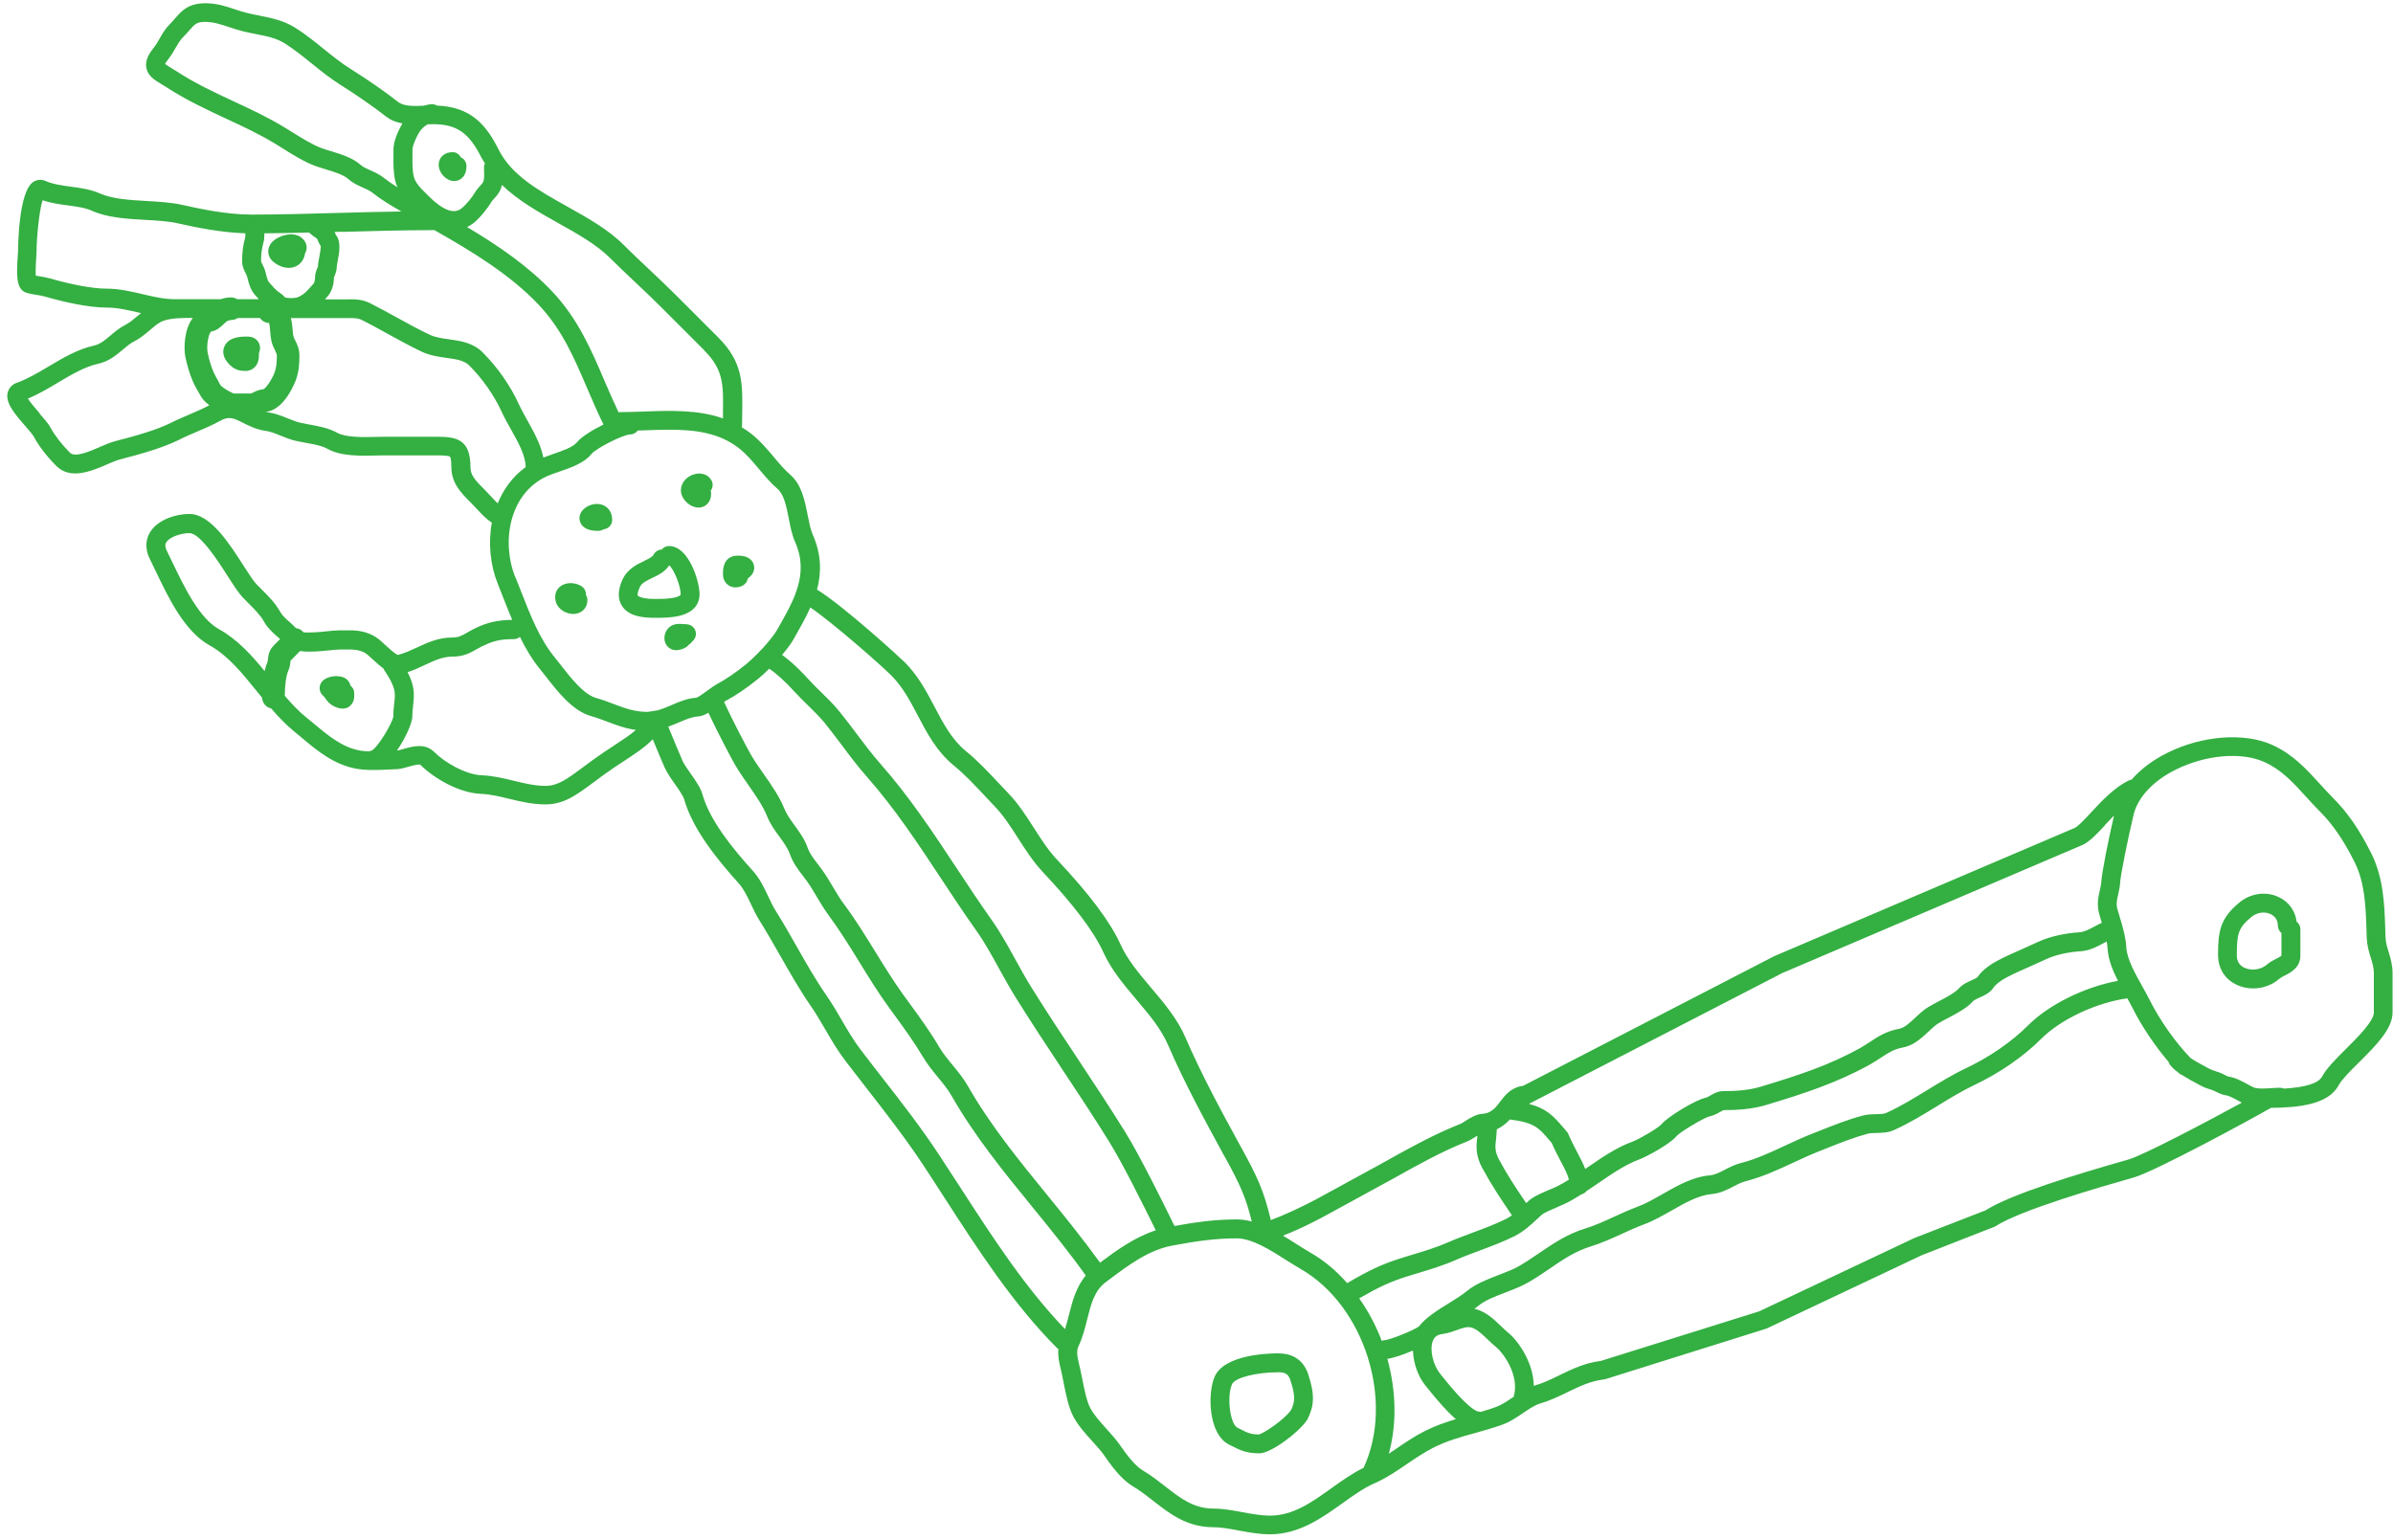 <?xml version="1.0" encoding="UTF-8" standalone="no"?>
<svg
   width="317"
   height="204"
   viewBox="0 0 317 204"
   fill="none"
   version="1.1"
   id="svg13"
   sodipodi:docname="5.svg"
   inkscape:version="1.4 (e7c3feb100, 2024-10-09)"
   xmlns:inkscape="http://www.inkscape.org/namespaces/inkscape"
   xmlns:sodipodi="http://sodipodi.sourceforge.net/DTD/sodipodi-0.dtd"
   xmlns="http://www.w3.org/2000/svg"
   xmlns:svg="http://www.w3.org/2000/svg">
  <sodipodi:namedview
     id="namedview13"
     pagecolor="#ffffff"
     bordercolor="#000000"
     borderopacity="0.25"
     inkscape:showpageshadow="2"
     inkscape:pageopacity="0.0"
     inkscape:pagecheckerboard="0"
     inkscape:deskcolor="#d1d1d1"
     inkscape:zoom="3.8422713"
     inkscape:cx="158.5"
     inkscape:cy="102.02299"
     inkscape:window-width="1920"
     inkscape:window-height="1011"
     inkscape:window-x="0"
     inkscape:window-y="0"
     inkscape:window-maximized="1"
     inkscape:current-layer="svg13" />
  <g
     clip-path="url(#clip0_472_2729)"
     id="g13"
     transform="matrix(-1,0,0,1,317.916,0)">
    <path
       d="m 278.803,35.319 c 0.28,0.12 0.57,0.17 0.86,0.17 0.85,0 1.68,-0.44 2.21,-0.96 0.49,-0.49 0.64,-1.2 0.39,-1.84 -0.43,-1.12 -1.92,-1.6 -2.76,-1.64 -0.92,-0.06 -1.69,0.36 -2.05,1.08 -0.24,0.48 -0.2,1.03 0.06,1.45 0.11,0.81 0.58,1.44 1.29,1.74 z"
       fill="#34af42"
       id="path1" />
    <path
       d="m 284.963,44.609 c -0.83,0 -1.5,0.67 -1.5,1.5 0,0.24 0.06,0.46 0.15,0.66 -0.02,0.7 0.06,1.32 0.5,1.81 0.3,0.34 0.71,0.54 1.15,0.56 0.08,0 0.16,0 0.24,0 1.13,0 1.75,-0.48 2.32,-1.19 0.77,-0.96 0.49,-1.81 0.33,-2.13 -0.62,-1.26 -2.31,-1.24 -3.2,-1.23 z"
       fill="#34af42"
       id="path2" />
    <path
       d="m 24.093,126.608 c 0,-3.26 -0.27,-4.91 -2.81,-7.03 -1.49,-1.24 -3.53,-1.53 -5.21,-0.74 -1.35,0.63 -2.22,1.83 -2.39,3.27 -0.3,0.23 -0.5,0.59 -0.5,1 v 3.5 c 0,1.58 1.31,2.25 2.1,2.65 0.26,0.13 0.53,0.27 0.65,0.38 0.97,0.86 2.24,1.31 3.51,1.31 0.72,0 1.45,-0.15 2.12,-0.45 1.58,-0.71 2.52,-2.17 2.52,-3.9 z m -3.54,1.62 c -0.94,0.42 -2.18,0.23 -2.95,-0.45 -0.37,-0.33 -0.8,-0.55 -1.18,-0.74 -0.25,-0.13 -0.67,-0.34 -0.73,-0.43 v -3 c 0.28,-0.23 0.47,-0.58 0.47,-0.97 0,-0.94 0.61,-1.37 0.98,-1.54 0.8,-0.38 1.81,-0.22 2.55,0.4 1.75,1.46 1.91,2.22 1.91,5.11 0,0.95 -0.57,1.41 -1.04,1.62 z"
       fill="#34af42"
       id="path3" />
    <path
       d="m 148.493,179.299 c -1.1,0 -3.08,0.36 -3.87,2.75 -0.97,2.88 -0.72,4.3 0.06,5.92 l 0.08,0.14 c 1.11,1.68 4.81,4.43 6.3,4.43 1.75,0 2.53,-0.4 3.73,-1 l 0.33,-0.17 c 2.73,-1.37 2.86,-6.8 1.88,-9 -1.27,-2.86 -6.84,-3.08 -8.51,-3.08 z m 5.51,9.84 -0.34,0.17 c -1.06,0.54 -1.43,0.72 -2.53,0.73 -0.7,-0.2 -3.33,-1.93 -4.25,-3.25 -0.45,-0.94 -0.65,-1.72 0.1,-3.95 0.21,-0.64 0.54,-1.04 1.5,-1.04 3.04,0 5.84,0.71 6.23,1.59 0.71,1.61 0.26,5.26 -0.71,5.74 z"
       fill="#34af42"
       id="path4" />
    <path
       d="m 316.883,51.979 c -0.16,-0.6 -0.59,-1.06 -1.23,-1.28 -1.39,-0.5 -2.74,-1.3 -4.16,-2.14 -1.89,-1.12 -3.84,-2.29 -6.04,-2.78 -0.82,-0.18 -1.45,-0.72 -2.18,-1.34 -0.6,-0.5 -1.21,-1.02 -2,-1.42 -0.52,-0.26 -1.03,-0.69 -1.56,-1.14 -0.16,-0.13 -0.32,-0.26 -0.49,-0.4 0.11,-0.03 0.22,-0.05 0.33,-0.07 1.46,-0.34 2.83,-0.66 4.22,-0.66 2.56,0 5.9,-0.8 8.26,-1.48 0.27,-0.08 0.61,-0.13 0.97,-0.19 0.44,-0.07 0.9,-0.14 1.36,-0.28 1.41,-0.4 1.39,-2.18 1.19,-5.07 -0.01,-0.2 -0.02,-0.34 -0.03,-0.41 0,-0.32 -0.02,-7.92 -2.02,-9.22 -0.49,-0.32 -1.07,-0.36 -1.61,-0.13 -0.99,0.44 -2.13,0.59 -3.34,0.76 -1.29,0.17 -2.63,0.35 -3.87,0.9 -1.67,0.74 -3.96,0.87 -6.17,1 -1.63,0.09 -3.31,0.19 -4.81,0.53 -2.38,0.54 -5.9,1.27 -9.06,1.27 -3.99,0 -8.04,-0.12 -11.95,-0.23 -2.6,-0.08 -5.27,-0.14 -7.95,-0.18 1.4,-0.8 2.78,-1.64 3.84,-2.49 0.33,-0.26 0.77,-0.46 1.24,-0.67 0.63,-0.28 1.34,-0.59 1.95,-1.14 0.64,-0.58 1.93,-0.96 3.06,-1.31 0.47,-0.14 0.92,-0.28 1.31,-0.42 1.45,-0.53 3.07,-1.54 4.5,-2.44 l 0.76,-0.47 c 2.05,-1.26 4.24,-2.28 6.56,-3.36 2.61,-1.22 5.32,-2.48 7.85,-4.13 0.26,-0.17 0.5,-0.31 0.73,-0.45 0.88,-0.53 1.8,-1.08 1.99,-2.16 0.19,-1.04 -0.45,-2 -1.03,-2.72 -0.27,-0.34 -0.5,-0.74 -0.74,-1.16 -0.36,-0.63 -0.74,-1.29 -1.32,-1.87 -0.28,-0.28 -0.51,-0.55 -0.72,-0.79 -0.86,-0.99 -1.74,-2.01 -4.03,-2.01 -1.49,0 -2.72,0.41 -3.91,0.81 -0.59,0.2 -1.16,0.38 -1.75,0.52 -0.45,0.11 -0.92,0.2 -1.38,0.29 -1.64,0.32 -3.33,0.66 -4.87,1.64 -1.36,0.86 -2.58,1.85 -3.77,2.81 -1.19,0.96 -2.32,1.87 -3.54,2.63 -2.29,1.44 -4.47,2.95 -6.3,4.38 -0.77,0.6 -2.1,0.55 -3.41,0.5 -0.38,-0.13 -0.76,-0.2 -1.13,-0.2 -0.23,0 -0.43,0.08 -0.61,0.18 -4.41,0.17 -6.47,2.45 -8.15,5.81 -1.72,3.44 -5.33,5.46 -9.15,7.59 -2.64,1.48 -5.37,3 -7.43,5.06 -1.06,1.06 -2.19,2.13 -3.29,3.16 -1.12,1.06 -2.29,2.16 -3.46,3.32 l -5.77,5.77 c -3.28,3.28 -3.24,6.08 -3.18,9.96 0,0.53 0.02,1.08 0.02,1.67 0,0.1 0.03,0.18 0.05,0.27 -0.41,0.25 -0.81,0.51 -1.21,0.82 -1.21,0.94 -2.14,2.06 -3.05,3.13 -0.72,0.86 -1.4,1.67 -2.16,2.33 -1.53,1.31 -1.95,3.47 -2.32,5.37 -0.19,0.96 -0.37,1.87 -0.65,2.52 -1.19,2.69 -1.19,5.1 -0.59,7.34 -3.59,2.22 -11.13,9.13 -11.63,9.64 -1.76,1.76 -2.88,3.87 -3.95,5.91 -1.17,2.22 -2.28,4.32 -4.13,5.84 -1.61,1.31 -2.99,2.79 -4.32,4.21 -0.43,0.45 -0.85,0.91 -1.29,1.36 -1.37,1.42 -2.42,3.07 -3.44,4.66 -0.96,1.5 -1.87,2.92 -3,4.12 -4.31,4.58 -7.07,8.25 -8.43,11.24 -0.94,2.08 -2.47,3.88 -4.08,5.79 -1.71,2.01 -3.47,4.1 -4.54,6.58 -2.14,4.95 -4.65,9.56 -7.32,14.45 l -0.13,0.23 c -2.06,3.77 -2.91,5.54 -3.86,9.5 -1.47,-0.53 -4.36,-1.85 -6.16,-2.84 l -8.09,-4.42 -0.88,-0.49 c -3.2,-1.78 -6.51,-3.63 -9.9,-4.96 -0.22,-0.08 -0.49,-0.26 -0.78,-0.45 -0.62,-0.39 -1.38,-0.88 -2.3,-0.93 -0.55,-0.03 -1.05,-0.27 -1.54,-0.73 -0.24,-0.23 -0.47,-0.53 -0.7,-0.84 -0.62,-0.82 -1.45,-1.93 -3.07,-2.13 l -33.25,-17.17 -39.85,-17.01 c -0.48,-0.25 -1.32,-1.16 -2.14,-2.04 -1.39,-1.5 -3.12,-3.36 -5.05,-4.26 -0.1,-0.05 -0.21,-0.06 -0.31,-0.08 -1.21,-1.39 -2.82,-2.61 -4.81,-3.59 -4.61,-2.27 -10.17,-2.67 -13.83,-1.01 -2.73,1.24 -4.53,3.22 -6.27,5.13 -0.58,0.64 -1.17,1.28 -1.8,1.92 -1.91,1.91 -3.46,4.17 -5.04,7.31 -1.63,3.27 -1.75,6.78 -1.86,10.18 l -0.03,0.97 c -0.02,0.63 -0.21,1.26 -0.41,1.92 -0.25,0.81 -0.52,1.74 -0.52,2.79 v 5.24 c 0,2.18 2.27,4.44 4.47,6.62 1.12,1.11 2.27,2.26 2.66,2.99 1.36,2.57 5.26,2.98 8.98,3.01 2.82,1.63 15.37,8.42 18.13,9.21 l 0.2,0.06 c 4.06,1.16 14.84,4.24 18.23,6.46 l 9.68,3.79 20.57,9.72 21.31,6.69 0.24,0.05 c 1.75,0.2 3.24,0.92 4.81,1.68 1.13,0.55 2.31,1.12 3.6,1.5 0.74,0.21 1.5,0.73 2.3,1.27 0.84,0.57 1.7,1.16 2.71,1.53 1.28,0.46 2.52,0.81 3.72,1.14 1.91,0.53 3.71,1.03 5.53,1.96 1.17,0.6 2.25,1.33 3.4,2.11 1.24,0.85 2.52,1.72 3.93,2.39 l 0.42,0.19 c 1.42,0.63 2.79,1.61 4.24,2.65 2.69,1.92 5.73,4.1 9.58,4.1 1.43,0 2.82,-0.26 4.16,-0.51 1.18,-0.22 2.3,-0.43 3.31,-0.43 3.52,0 5.77,-1.76 7.95,-3.46 0.87,-0.68 1.76,-1.38 2.74,-1.96 1.15,-0.69 2.35,-1.97 3.66,-3.9 0.48,-0.71 1.1,-1.39 1.75,-2.11 0.9,-0.99 1.83,-2.02 2.47,-3.22 0.65,-1.21 1,-2.99 1.31,-4.57 0.08,-0.41 0.16,-0.8 0.23,-1.15 0.04,-0.18 0.09,-0.37 0.13,-0.55 0.2,-0.83 0.41,-1.73 0.32,-2.7 0.06,-0.04 0.12,-0.06 0.17,-0.11 5.79,-5.79 10.47,-13.03 14.99,-20.03 0.91,-1.41 1.81,-2.81 2.71,-4.17 2.3,-3.49 4.89,-6.83 7.4,-10.05 1,-1.28 2,-2.57 2.99,-3.87 1.01,-1.33 1.83,-2.74 2.62,-4.1 0.63,-1.08 1.22,-2.1 1.9,-3.08 1.49,-2.15 2.8,-4.46 4.07,-6.69 0.88,-1.54 1.79,-3.14 2.73,-4.64 0.45,-0.72 0.81,-1.47 1.15,-2.2 0.49,-1.03 0.95,-2.01 1.63,-2.76 2.75,-3.06 6.06,-7.08 7.2,-11.08 0.14,-0.49 0.7,-1.29 1.2,-2 0.53,-0.75 1.07,-1.53 1.42,-2.3 0.3,-0.67 0.91,-2.13 1.55,-3.69 0.99,1.03 2.31,1.9 3.76,2.85 0.43,0.28 0.88,0.58 1.35,0.89 1.02,0.69 1.9,1.34 2.67,1.92 2.31,1.72 3.98,2.97 6.44,2.97 1.73,0 3.28,-0.38 4.79,-0.74 1.29,-0.31 2.51,-0.61 3.77,-0.66 2.84,-0.11 6.17,-2.02 8,-3.84 0.11,-0.11 0.65,-0.02 1.62,0.26 0.52,0.15 1.02,0.29 1.49,0.31 0.29,0.01 0.6,0.03 0.91,0.04 1.38,0.07 2.96,0.15 4.35,-0.08 3.02,-0.5 5.3,-2.4 7.3,-4.08 0.34,-0.29 0.68,-0.56 1,-0.83 1.13,-0.91 2.14,-1.98 3.1,-3.09 0.67,-0.14 1.17,-0.72 1.2,-1.42 0.22,-0.27 0.43,-0.53 0.65,-0.8 1.98,-2.45 3.84,-4.77 6.32,-6.15 3.3,-1.83 5.42,-6.26 7.12,-9.81 0.27,-0.56 0.52,-1.08 0.76,-1.57 0.82,-1.63 0.44,-2.87 -0.02,-3.62 -1.02,-1.65 -3.41,-2.4 -5.19,-2.4 -2.78,0 -5.23,3.81 -7.19,6.87 -0.66,1.02 -1.28,1.99 -1.66,2.39 -0.24,0.26 -0.5,0.51 -0.75,0.76 -0.9,0.9 -1.82,1.82 -2.47,3 -0.26,0.46 -0.73,0.88 -1.23,1.32 -0.28,0.25 -0.56,0.51 -0.83,0.79 -0.17,0.02 -0.34,0.06 -0.5,0.15 -0.2,0.1 -0.36,0.24 -0.49,0.4 -0.92,0.09 -2.46,-0.06 -3.15,-0.14 -0.63,-0.06 -1.18,-0.12 -1.61,-0.12 h -0.57 c -1.32,-0.02 -2.56,-0.03 -3.96,0.72 -0.52,0.27 -1.05,0.76 -1.61,1.28 -0.44,0.4 -1.23,1.13 -1.6,1.26 -0.84,-0.2 -1.64,-0.58 -2.5,-0.97 -1.41,-0.66 -2.87,-1.34 -4.69,-1.34 -0.86,0 -1.24,-0.22 -1.99,-0.65 -0.29,-0.16 -0.59,-0.34 -0.95,-0.52 -1.65,-0.82 -3.03,-1.14 -5.02,-1.17 0.4,-0.95 0.78,-1.9 1.15,-2.85 0.25,-0.63 0.49,-1.25 0.74,-1.87 1.01,-2.5 1.31,-5.42 0.81,-8.15 0.75,-0.5 1.4,-1.19 2.03,-1.87 0.24,-0.27 0.49,-0.53 0.73,-0.77 l 0.12,-0.12 c 1.16,-1.16 2.48,-2.48 2.48,-4.61 0,-1.17 0.17,-1.38 0.18,-1.38 0.2,-0.17 1.44,-0.17 1.84,-0.17 h 6.77 c 0.35,0 0.73,0 1.14,0.02 2.09,0.05 4.7,0.11 6.47,-0.88 0.77,-0.43 1.84,-0.62 2.87,-0.8 0.42,-0.08 0.83,-0.15 1.23,-0.24 0.74,-0.16 1.44,-0.44 2.11,-0.71 0.71,-0.29 1.38,-0.56 2,-0.64 1.21,-0.17 2.14,-0.64 2.96,-1.05 1.33,-0.67 1.91,-0.91 3.03,-0.29 0.98,0.55 2.07,1.01 3.12,1.46 0.78,0.33 1.58,0.67 2.3,1.04 2.16,1.08 5.09,1.91 7.93,2.64 0.42,0.11 1.01,0.36 1.63,0.63 2.05,0.89 4.87,2.09 6.73,0.24 0.75,-0.75 2.13,-2.25 3.02,-3.93 0.14,-0.26 0.68,-0.88 1.11,-1.38 1.39,-1.59 2.69,-3.09 2.33,-4.47 z m -35.71,32.37 c 0.61,-0.54 1.29,-1.14 1.76,-1.98 0.48,-0.87 1.25,-1.63 2.06,-2.44 0.27,-0.27 0.53,-0.53 0.79,-0.81 0.55,-0.58 1.17,-1.54 1.95,-2.77 1.28,-2 3.67,-5.72 5.08,-5.72 1.12,0 2.62,0.49 3.07,1.21 0.08,0.12 0.28,0.45 -0.09,1.18 -0.25,0.5 -0.51,1.04 -0.78,1.61 -1.47,3.06 -3.48,7.26 -6.08,8.71 -2.45,1.36 -4.32,3.43 -6.07,5.56 -0.11,-0.48 -0.25,-0.91 -0.41,-1.29 -0.02,-0.08 -0.02,-0.16 -0.03,-0.25 -0.04,-0.42 -0.1,-1.04 -0.57,-1.62 -0.1,-0.12 -0.39,-0.43 -0.74,-0.77 -0.08,-0.08 -0.19,-0.19 -0.3,-0.3 0.12,-0.11 0.23,-0.21 0.36,-0.33 z m 2.49,-44.76 c 0.11,-0.13 0.23,-0.26 0.37,-0.4 0.66,-0.66 0.93,-1.62 1.15,-2.55 0.02,-0.1 0.11,-0.28 0.2,-0.45 0.21,-0.41 0.46,-0.92 0.46,-1.57 0,-1.16 -0.12,-2.11 -0.39,-3.09 -0.03,-0.11 -0.04,-0.23 -0.04,-0.41 0,-0.06 0,-0.14 0,-0.21 3.2,-0.1 6.57,-0.78 8.89,-1.31 1.29,-0.3 2.8,-0.38 4.4,-0.47 2.44,-0.14 4.96,-0.28 7.04,-1.21 0.91,-0.41 2.02,-0.55 3.19,-0.71 1.1,-0.15 2.24,-0.3 3.34,-0.68 0.46,1.37 0.8,5.06 0.8,6.79 0,0.09 0.01,0.3 0.03,0.58 0.1,1.43 0.1,2.2 0.07,2.62 -0.17,0.03 -0.34,0.06 -0.52,0.09 -0.42,0.07 -0.85,0.14 -1.26,0.25 -3.11,0.89 -5.8,1.38 -7.57,1.38 -1.68,0 -3.26,0.37 -4.79,0.73 -1.48,0.35 -2.88,0.67 -4.32,0.67 h -6.04 c -0.44,-0.16 -0.91,-0.24 -1.37,-0.24 -0.3,0 -0.58,0.09 -0.81,0.24 h -2.86 c 0,0 0.03,-0.03 0.05,-0.05 z m -8.22,-7.03 c 0.19,-0.26 0.3,-0.52 0.39,-0.74 0.03,-0.07 0.06,-0.15 0.09,-0.21 0.2,-0.12 0.66,-0.43 1.04,-0.8 1.97,0.05 3.94,0.08 5.92,0.1 0,0 0,0.02 0.01,0.02 0,0.04 0,0.15 0.01,0.24 0,0.26 0.01,0.61 0.13,1.03 0.21,0.76 0.3,1.48 0.3,2.41 0,0.08 -0.12,0.31 -0.2,0.46 -0.14,0.28 -0.3,0.6 -0.39,0.99 -0.07,0.31 -0.27,1.14 -0.48,1.36 -0.18,0.18 -0.33,0.35 -0.48,0.52 -0.15,0.17 -0.29,0.34 -0.5,0.52 -0.09,0.09 -0.2,0.16 -0.31,0.24 -0.24,0.17 -0.54,0.38 -0.79,0.68 -0.32,0.16 -1.36,0.16 -1.75,-0.02 -0.77,-0.34 -1.08,-0.69 -1.69,-1.38 l -0.35,-0.39 c -0.09,-0.1 -0.21,-0.43 -0.21,-0.84 0,-0.47 -0.15,-0.86 -0.28,-1.18 -0.04,-0.1 -0.1,-0.25 -0.11,-0.28 0,-0.35 -0.08,-0.75 -0.17,-1.22 -0.08,-0.4 -0.23,-1.21 -0.19,-1.53 z m -2.8,-1.86 c 0.31,0 0.63,0.02 0.95,0.03 -0.02,0.04 -0.04,0.08 -0.05,0.12 -0.04,0.09 -0.07,0.18 -0.11,0.25 -0.73,0.92 -0.47,2.27 -0.25,3.47 0.05,0.27 0.12,0.63 0.12,0.75 0,0.48 0.16,0.9 0.28,1.2 0.04,0.1 0.1,0.24 0.1,0.26 0,0.98 0.32,1.91 0.86,2.51 l 0.33,0.37 h -2.97 c -0.9,-0.02 -1.93,-0.04 -3,0.5 -1.23,0.62 -2.43,1.28 -3.59,1.92 -1.39,0.77 -2.83,1.56 -4.33,2.27 -0.73,0.35 -1.61,0.47 -2.54,0.6 -1.49,0.21 -3.17,0.44 -4.45,1.72 -1.99,1.99 -3.71,4.45 -4.82,6.91 -0.3,0.65 -0.69,1.35 -1.11,2.1 -0.85,1.52 -1.78,3.19 -2.13,4.94 -0.41,-0.16 -0.83,-0.31 -1.28,-0.47 -1.18,-0.4 -2.65,-0.9 -3.17,-1.56 -0.56,-0.7 -2.02,-1.62 -3.51,-2.35 0.79,-1.61 1.49,-3.23 2.16,-4.8 1.71,-4 3.32,-7.78 6.42,-11.06 3.75,-3.98 8.85,-7.09 13.87,-9.92 0.06,0 0.11,0.03 0.16,0.03 4.04,0 8.11,0.12 12.05,0.23 z m -5.91,-15.23 c 1.77,-1.38 3.88,-2.84 6.1,-4.24 1.34,-0.84 2.58,-1.84 3.78,-2.81 1.13,-0.91 2.31,-1.86 3.54,-2.65 1.14,-0.73 2.54,-1 4.02,-1.29 0.49,-0.1 0.98,-0.19 1.46,-0.31 0.71,-0.17 1.35,-0.38 1.97,-0.59 1.09,-0.36 2.04,-0.68 3.12,-0.68 1.14,0 1.39,0.29 2.14,1.15 0.25,0.29 0.52,0.6 0.85,0.92 0.35,0.35 0.62,0.83 0.92,1.34 0.28,0.49 0.57,0.99 0.96,1.49 0.27,0.34 0.4,0.56 0.46,0.68 -0.18,0.14 -0.51,0.34 -0.76,0.49 -0.25,0.15 -0.52,0.31 -0.81,0.5 -2.38,1.56 -5,2.78 -7.53,3.96 -2.28,1.06 -4.64,2.16 -6.81,3.5 l -0.78,0.48 c -1.26,0.79 -2.83,1.77 -4.03,2.21 -0.35,0.13 -0.75,0.25 -1.17,0.38 -1.38,0.42 -2.95,0.89 -4.01,1.84 -0.32,0.29 -0.79,0.49 -1.29,0.72 -0.57,0.25 -1.21,0.54 -1.79,1 -0.52,0.41 -1.14,0.84 -1.81,1.26 0.13,-0.29 0.24,-0.59 0.31,-0.93 0.25,-1.13 0.23,-2.27 0.22,-3.36 0,-0.26 0,-0.51 0,-0.77 0,-1.03 -0.62,-2.45 -1.19,-3.4 0.76,-0.14 1.5,-0.4 2.15,-0.91 z m -12.6,5.43 c 1.66,-3.33 3.29,-4.45 6.46,-4.45 0.21,0 0.43,0.01 0.66,0.02 0.31,0.16 0.64,0.42 0.9,0.74 0.48,0.6 1.12,2.06 1.12,2.55 0,0.27 0,0.54 0,0.8 0.01,1 0.03,1.94 -0.16,2.78 -0.2,0.89 -0.91,1.59 -1.67,2.33 l -0.28,0.28 c -2.87,2.87 -4.02,1.95 -4.46,1.6 -0.48,-0.39 -1.37,-1.45 -1.72,-2.07 -0.2,-0.35 -0.46,-0.63 -0.68,-0.87 -0.16,-0.17 -0.3,-0.33 -0.37,-0.46 -0.18,-0.32 -0.16,-0.9 -0.14,-1.46 0,-0.18 0.01,-0.36 0.01,-0.53 0,-0.19 -0.05,-0.36 -0.12,-0.52 0.15,-0.25 0.32,-0.49 0.45,-0.76 z m -29.56,25.55 5.81,-5.81 c 1.1,-1.1 2.25,-2.18 3.36,-3.23 1.1,-1.04 2.25,-2.12 3.34,-3.21 1.82,-1.81 4.28,-3.19 6.89,-4.65 2.64,-1.47 5.33,-3 7.45,-5.05 0.07,0.3 0.17,0.6 0.33,0.89 0.21,0.39 0.48,0.68 0.72,0.94 0.14,0.15 0.29,0.31 0.35,0.42 0.46,0.8 1.52,2.13 2.33,2.78 0.26,0.21 0.57,0.39 0.89,0.55 -4.12,2.45 -8.12,5.19 -11.3,8.56 -3.4,3.6 -5.18,7.77 -6.9,11.8 -0.59,1.38 -1.21,2.8 -1.87,4.19 -0.04,0 -0.08,-0.03 -0.13,-0.03 -1.07,0 -2.15,-0.04 -3.23,-0.08 -3.54,-0.13 -7.16,-0.25 -10.47,0.91 0,-0.27 0,-0.56 0,-0.82 -0.05,-3.62 -0.08,-5.62 2.45,-8.15 z m -68.94,106.88 0.13,-0.23 c 2.69,-4.94 5.24,-9.61 7.42,-14.66 0.92,-2.14 2.49,-4 4.15,-5.96 1.65,-1.96 3.37,-3.98 4.45,-6.37 1.23,-2.7 3.91,-6.25 7.97,-10.56 1.29,-1.37 2.31,-2.96 3.29,-4.49 1,-1.56 1.94,-3.03 3.14,-4.27 0.44,-0.46 0.88,-0.93 1.31,-1.39 1.34,-1.43 2.6,-2.78 4.08,-3.99 2.25,-1.84 3.53,-4.26 4.76,-6.61 1.03,-1.96 2.01,-3.81 3.51,-5.31 1.57,-1.57 7.94,-7.13 10.73,-9.01 0.61,1.38 1.37,2.71 2.12,4.03 l 0.1,0.18 c 0.35,0.62 0.9,1.34 1.52,2.07 -1.43,1.04 -2.74,2.4 -3.5,3.24 -0.51,0.57 -1.07,1.11 -1.66,1.69 -0.81,0.79 -1.64,1.6 -2.39,2.52 -0.8,0.98 -1.58,2.01 -2.33,3.01 -1.02,1.36 -2.07,2.76 -3.18,4.01 -3.82,4.33 -7,9.15 -10.08,13.81 -1.48,2.24 -3.01,4.56 -4.59,6.79 -1.22,1.72 -2.23,3.57 -3.21,5.35 -0.66,1.2 -1.34,2.44 -2.08,3.62 -1.99,3.2 -4.11,6.41 -6.17,9.51 -2.08,3.14 -4.22,6.38 -6.25,9.64 -1.87,3.01 -4.99,9.28 -6.54,12.47 -2.7,-0.48 -5.25,-0.87 -8.25,-0.87 -0.67,0 -1.33,0.1 -1.99,0.28 0.81,-3.3 1.57,-4.91 3.53,-8.5 z m 60.4,-64.72 c 0.56,0.55 1.09,1.04 1.51,1.37 1.56,1.25 2.92,2.17 4.17,2.83 0.08,0.04 0.18,0.11 0.29,0.18 -1.07,2.34 -3.01,6.05 -3.59,7.04 -0.48,0.82 -1.05,1.65 -1.67,2.52 -1.03,1.47 -2.09,2.99 -2.75,4.63 -0.29,0.72 -0.79,1.41 -1.32,2.14 -0.65,0.9 -1.33,1.82 -1.73,2.95 -0.28,0.8 -0.77,1.43 -1.33,2.16 -0.2,0.26 -0.4,0.52 -0.59,0.79 -0.54,0.75 -1.01,1.54 -1.46,2.3 -0.48,0.81 -0.93,1.57 -1.46,2.27 -1.52,2.04 -2.86,4.23 -4.16,6.33 -1.18,1.91 -2.4,3.89 -3.72,5.72 l -0.77,1.05 c -1.35,1.85 -2.75,3.77 -3.95,5.82 -0.49,0.82 -1.1,1.58 -1.76,2.37 -0.72,0.88 -1.47,1.79 -2.08,2.86 -2.95,5.16 -6.81,9.89 -10.54,14.46 -2.33,2.86 -4.73,5.82 -6.93,8.88 -2.16,-1.62 -4.56,-3.36 -7.38,-4.29 1.6,-3.26 4.45,-8.98 6.18,-11.75 2,-3.23 4.14,-6.46 6.21,-9.58 2.06,-3.12 4.19,-6.34 6.2,-9.57 0.77,-1.24 1.47,-2.51 2.15,-3.74 0.99,-1.8 1.92,-3.5 3.06,-5.1 1.6,-2.26 3.14,-4.59 4.63,-6.85 3.03,-4.59 6.16,-9.34 9.87,-13.53 1.17,-1.33 2.26,-2.77 3.3,-4.17 0.74,-0.98 1.5,-1.99 2.26,-2.93 0.67,-0.81 1.45,-1.58 2.21,-2.32 0.59,-0.58 1.2,-1.18 1.77,-1.8 1.17,-1.3 2.35,-2.37 3.37,-3.07 z m -94.5,66.2 c 0.96,-1.81 0.83,-2.98 0.68,-4.22 0,-0.05 0,-0.1 -0.02,-0.15 0.07,0.05 0.15,0.09 0.22,0.14 0.38,0.24 0.77,0.49 1.22,0.67 3.23,1.27 6.46,3.07 9.59,4.82 l 8.98,4.91 c 0.19,0.11 3.25,1.78 5.76,2.72 -0.62,0.37 -1.22,0.75 -1.8,1.12 -0.63,0.4 -1.23,0.78 -1.79,1.1 -1.85,1.05 -3.49,2.45 -4.92,4.07 -2.79,-1.63 -4.49,-2.48 -7.24,-3.34 -0.46,-0.14 -0.91,-0.28 -1.37,-0.42 -1.65,-0.5 -3.21,-0.97 -4.69,-1.62 -1.13,-0.49 -2.28,-0.92 -3.38,-1.33 -1.53,-0.57 -2.97,-1.1 -4.37,-1.8 -0.26,-0.13 -0.52,-0.3 -0.77,-0.47 1.59,-2.35 2.77,-4.12 3.88,-6.2 z m -3.61,-6.49 c 0.09,0.1 0.18,0.21 0.29,0.31 0.45,0.42 0.92,0.74 1.42,0.98 0.02,0.47 0.06,0.9 0.1,1.27 0.12,1.06 0.19,1.64 -0.41,2.77 -1.01,1.9 -2.11,3.57 -3.58,5.74 -0.12,-0.11 -0.23,-0.21 -0.35,-0.32 -0.65,-0.58 -1.81,-1.07 -2.83,-1.5 -0.38,-0.16 -0.72,-0.3 -0.97,-0.43 -0.51,-0.25 -1.01,-0.55 -1.51,-0.86 0.17,-0.71 0.57,-1.46 1.07,-2.41 0.38,-0.71 0.8,-1.51 1.22,-2.47 l 0.34,-0.39 c 1.36,-1.6 1.96,-2.29 5.2,-2.7 z m -78.86,-39 c 1.05,1.13 1.96,2.11 2.91,2.59 l 39.86,17.01 33.39,17.24 0.16,0.08 c -2.3,0.6 -3.25,1.6 -4.57,3.15 l -0.57,0.67 -0.08,0.18 c -0.41,0.94 -0.83,1.75 -1.21,2.47 -0.4,0.75 -0.76,1.45 -1.03,2.15 -0.11,-0.08 -0.22,-0.15 -0.33,-0.22 -1.89,-1.3 -3.84,-2.64 -5.97,-3.41 -0.87,-0.32 -3.41,-1.81 -3.8,-2.29 -0.79,-0.99 -4.64,-3.29 -5.88,-3.52 -0.15,-0.03 -0.38,-0.16 -0.6,-0.29 -0.45,-0.26 -1.01,-0.58 -1.73,-0.58 -1.42,0 -3.26,-0.07 -4.97,-0.59 -5.1,-1.55 -9.03,-2.83 -13.15,-5.12 -0.51,-0.29 -0.95,-0.58 -1.36,-0.85 -1.03,-0.68 -2.09,-1.38 -3.78,-1.69 -0.71,-0.13 -1.41,-0.78 -2.15,-1.48 -0.54,-0.5 -1.09,-1.02 -1.73,-1.41 -0.42,-0.25 -0.91,-0.51 -1.42,-0.78 -0.98,-0.51 -2.09,-1.09 -2.63,-1.69 -0.5,-0.55 -1.14,-0.83 -1.7,-1.08 -0.25,-0.11 -0.68,-0.3 -0.77,-0.41 -0.69,-1.07 -2.06,-1.87 -2.62,-2.17 -1.09,-0.58 -2.24,-1.08 -3.35,-1.57 -0.69,-0.3 -1.38,-0.61 -2.06,-0.93 -1.7,-0.8 -3.91,-1.18 -5.41,-1.26 -0.66,-0.04 -1.3,-0.38 -2.04,-0.77 -0.31,-0.17 -0.64,-0.34 -0.98,-0.49 0.02,-0.06 0.04,-0.12 0.05,-0.18 0.1,-0.33 0.2,-0.67 0.29,-1 0.36,-1.25 0.11,-2.32 -0.09,-3.19 -0.08,-0.37 -0.17,-0.72 -0.18,-1.03 -0.07,-1.23 -0.91,-5.45 -1.69,-8.82 0.41,0.42 0.82,0.85 1.21,1.27 z m -19.66,34.73 c -0.51,0.23 -1.55,0.16 -2.38,0.11 -0.41,-0.03 -0.8,-0.05 -1.15,-0.05 -0.18,0 -0.35,0.04 -0.51,0.11 -2.87,-0.17 -4.58,-0.7 -5.07,-1.62 -0.57,-1.07 -1.75,-2.24 -3.11,-3.6 -1.49,-1.48 -3.73,-3.71 -3.73,-4.85 v -5.24 c 0,-0.69 0.2,-1.36 0.42,-2.07 0.23,-0.75 0.48,-1.6 0.52,-2.55 l 0.03,-0.98 c 0.11,-3.27 0.21,-6.37 1.6,-9.14 1.39,-2.77 2.85,-4.94 4.57,-6.66 0.67,-0.66 1.28,-1.34 1.89,-2.01 1.71,-1.88 3.19,-3.51 5.46,-4.54 3.02,-1.37 7.72,-0.98 11.69,0.97 2.97,1.46 4.99,3.59 5.61,5.85 0.82,3.44 1.77,8.16 1.83,9.23 0.03,0.51 0.14,0.98 0.24,1.44 0.16,0.71 0.3,1.32 0.12,1.95 -0.09,0.32 -0.19,0.64 -0.28,0.96 -0.41,1.35 -0.83,2.74 -0.91,4.17 -0.08,1.51 -1.18,3.47 -2.14,5.19 -0.34,0.61 -0.67,1.2 -0.94,1.74 -1.35,2.7 -3.47,5.7 -5.45,7.73 -0.45,0.3 -1.18,0.73 -2.35,1.34 l -0.24,0.12 c -0.2,0.1 -0.46,0.19 -0.75,0.28 -0.15,0.05 -0.29,0.1 -0.44,0.15 -0.21,0.08 -0.45,0.19 -0.69,0.31 -0.16,0.08 -0.44,0.22 -0.53,0.24 -0.86,0.11 -1.74,0.58 -2.51,1 -0.29,0.16 -0.56,0.31 -0.81,0.42 z m 95.32,39.55 c -0.07,-0.02 -0.13,-0.05 -0.19,-0.07 -1.09,-0.31 -2.11,-0.81 -3.2,-1.34 -1.66,-0.81 -3.38,-1.64 -5.5,-1.9 l -20.95,-6.56 -20.57,-9.72 -9.42,-3.66 c -3.37,-2.14 -11.8,-4.7 -18.8,-6.7 l -0.2,-0.06 c -1.82,-0.52 -10.18,-4.89 -14.95,-7.51 0.15,-0.08 0.31,-0.16 0.46,-0.25 0.55,-0.3 1.24,-0.67 1.63,-0.72 0.48,-0.06 0.93,-0.28 1.32,-0.47 0.15,-0.07 0.3,-0.15 0.43,-0.2 0.12,-0.04 0.25,-0.08 0.37,-0.12 0.35,-0.11 0.75,-0.24 1.14,-0.45 l 0.23,-0.12 c 0.91,-0.48 1.68,-0.91 2.32,-1.32 0.17,-0.06 0.32,-0.15 0.46,-0.28 0.03,-0.03 0.05,-0.06 0.08,-0.08 0.6,-0.44 1.03,-0.85 1.24,-1.28 0.02,-0.04 0.02,-0.08 0.03,-0.12 1.78,-2.08 3.55,-4.7 4.75,-7.1 0.21,-0.41 0.45,-0.85 0.7,-1.31 4.08,0.56 8.81,2.76 11.4,5.35 2.36,2.36 5.5,4.53 8.82,6.11 1.71,0.81 3.38,1.83 5,2.83 1.83,1.12 3.72,2.28 5.74,3.18 0.73,0.33 1.56,0.35 2.29,0.37 0.44,0.01 0.9,0.02 1.2,0.11 1.81,0.49 3.52,1.17 5.33,1.89 l 1.13,0.45 c 1.07,0.42 2.16,0.93 3.31,1.46 2.06,0.96 4.19,1.94 6.35,2.48 0.55,0.14 1.08,0.41 1.63,0.7 0.82,0.43 1.75,0.91 2.92,1.01 1.7,0.15 3.51,1.18 5.25,2.17 1.18,0.67 2.41,1.37 3.65,1.83 0.97,0.36 1.92,0.79 2.92,1.25 1.33,0.61 2.72,1.24 4.15,1.68 2.06,0.63 3.7,1.75 5.44,2.94 0.92,0.63 1.87,1.28 2.92,1.87 0.86,0.49 1.92,0.9 2.94,1.29 1.33,0.51 2.7,1.04 3.5,1.7 0.19,0.16 0.4,0.32 0.61,0.47 -0.1,0.02 -0.21,0.04 -0.31,0.07 -1.29,0.37 -2.31,1.35 -3.21,2.21 -0.33,0.32 -0.65,0.62 -0.96,0.88 -1.2,0.96 -3.33,3.81 -3.39,7.04 z m 7.26,3.41 c -0.08,0 -0.15,0.03 -0.22,0.04 -0.69,-0.2 -1.38,-0.41 -2.07,-0.67 -0.71,-0.26 -1.41,-0.74 -2.15,-1.24 -0.05,-0.04 -0.11,-0.07 -0.16,-0.11 0,-0.02 0,-0.03 0,-0.05 -0.81,-2.88 1.55,-5.88 2.29,-6.47 0.39,-0.31 0.76,-0.67 1.13,-1.02 0.73,-0.7 1.48,-1.42 2.17,-1.61 0.57,-0.16 1.11,0.02 1.94,0.32 0.55,0.2 1.17,0.43 1.88,0.52 0.87,0.1 1.15,0.53 1.3,0.88 0.5,1.21 -0.06,3.27 -0.89,4.31 l -0.2,0.26 c -3.47,4.37 -4.66,4.84 -5,4.84 z m 11.96,5.58 c -0.34,-0.23 -0.69,-0.46 -1.04,-0.7 -1.16,-0.79 -2.36,-1.61 -3.67,-2.27 -1.41,-0.72 -2.8,-1.2 -4.17,-1.61 1.18,-1.02 2.46,-2.49 3.88,-4.27 l 0.2,-0.25 c 0.9,-1.12 1.55,-2.87 1.6,-4.57 1.29,0.56 2.68,1.01 3.39,1.1 -1.15,4.17 -1.29,8.59 -0.19,12.58 z m 0.95,-14.94 c -0.16,-0.07 -0.33,-0.12 -0.52,-0.12 -0.67,-0.06 -3.9,-1.36 -4.41,-1.8 -0.96,-1.21 -2.5,-2.17 -4,-3.09 -0.9,-0.56 -1.75,-1.09 -2.39,-1.62 -1.12,-0.93 -2.69,-1.53 -4.21,-2.12 -0.97,-0.37 -1.89,-0.73 -2.59,-1.12 -0.96,-0.55 -1.87,-1.17 -2.75,-1.77 -1.82,-1.24 -3.7,-2.52 -6.11,-3.26 -1.28,-0.39 -2.53,-0.96 -3.85,-1.57 -1,-0.46 -2.04,-0.93 -3.09,-1.32 -1.05,-0.39 -2.14,-1.01 -3.28,-1.66 -1.98,-1.13 -4.02,-2.29 -6.27,-2.49 -0.67,-0.06 -1.28,-0.37 -1.98,-0.74 -0.63,-0.32 -1.34,-0.69 -2.17,-0.9 -1.93,-0.48 -3.95,-1.42 -5.9,-2.33 -1.13,-0.53 -2.3,-1.07 -3.45,-1.52 l -1.12,-0.44 c -1.8,-0.72 -3.66,-1.46 -5.61,-1.98 -0.59,-0.16 -1.19,-0.18 -1.78,-0.19 -0.49,-0.01 -1.06,-0.03 -1.33,-0.15 -1.87,-0.84 -3.69,-1.96 -5.46,-3.04 -1.68,-1.03 -3.41,-2.09 -5.24,-2.95 -3.03,-1.44 -5.99,-3.48 -8.12,-5.62 -2.79,-2.79 -7.52,-5.1 -11.91,-5.91 0.71,-1.4 1.3,-2.87 1.37,-4.27 0.02,-0.31 0.06,-0.62 0.12,-0.94 0.14,0.07 0.29,0.15 0.43,0.23 0.88,0.47 1.87,1 3.08,1.07 1.57,0.09 3.37,0.5 4.48,1.03 0.7,0.33 1.41,0.64 2.12,0.96 1.07,0.47 2.18,0.96 3.19,1.49 0.75,0.4 1.44,0.94 1.69,1.32 0.47,0.72 1.24,1.06 1.85,1.33 0.33,0.15 0.71,0.32 0.85,0.47 0.84,0.94 2.17,1.63 3.33,2.24 0.46,0.24 0.9,0.47 1.27,0.7 0.42,0.25 0.86,0.67 1.32,1.1 0.93,0.87 1.98,1.85 3.41,2.11 1.18,0.22 1.88,0.68 2.85,1.32 0.44,0.29 0.94,0.62 1.53,0.95 4.33,2.4 8.56,3.78 13.64,5.32 2.01,0.61 4.09,0.7 5.66,0.7 h 0.02 c 0.09,0.01 0.34,0.16 0.5,0.25 0.37,0.21 0.83,0.47 1.39,0.58 0.72,0.16 3.88,2.05 4.38,2.62 0.85,1.06 4.07,2.77 4.9,3.07 1.83,0.67 3.57,1.86 5.41,3.12 0.53,0.36 1.06,0.72 1.6,1.08 0.17,0.21 0.39,0.36 0.66,0.43 0.67,0.42 1.35,0.83 2.05,1.18 0.29,0.14 0.68,0.31 1.12,0.5 0.71,0.3 1.79,0.75 2.13,1.06 0.19,0.17 0.39,0.35 0.58,0.53 0.89,0.82 1.81,1.68 2.99,2.27 1.52,0.76 3.09,1.34 4.61,1.91 1.08,0.4 2.19,0.81 3.25,1.28 1.61,0.71 3.32,1.22 4.96,1.72 0.45,0.14 0.9,0.27 1.35,0.41 2.39,0.75 3.87,1.46 6.42,2.93 -1.23,1.74 -2.24,3.65 -3,5.67 z m 40.05,3.21 c -0.05,0.2 -0.09,0.39 -0.14,0.59 -0.08,0.36 -0.16,0.77 -0.25,1.21 -0.26,1.33 -0.59,2.99 -1.06,3.87 -0.5,0.93 -1.29,1.8 -2.12,2.73 -0.68,0.75 -1.38,1.53 -1.96,2.38 -1.36,2 -2.31,2.82 -2.88,3.16 -1.11,0.66 -2.06,1.41 -2.99,2.13 -2.01,1.57 -3.75,2.93 -6.41,2.93 -1.24,0 -2.53,0.24 -3.77,0.47 -1.23,0.23 -2.5,0.46 -3.7,0.46 -3.04,0 -5.51,-1.76 -8.12,-3.63 -1.36,-0.97 -2.76,-1.98 -4.26,-2.7 -4.11,-8.82 -0.13,-21.51 8.36,-26.36 0.59,-0.34 1.22,-0.74 1.89,-1.16 2.12,-1.35 4.53,-2.88 6.57,-2.88 3.04,0 5.52,0.41 8.44,0.94 3.2,0.58 5.89,2.61 8.49,4.56 l 0.43,0.32 c 1.49,1.11 1.95,2.97 2.44,4.93 0.29,1.16 0.59,2.37 1.12,3.48 0.34,0.72 0.2,1.41 -0.08,2.57 z m 52.64,-80.22 c -0.24,0.55 -0.72,1.22 -1.18,1.88 -0.67,0.95 -1.3,1.85 -1.55,2.75 -1,3.51 -4.08,7.24 -6.66,10.09 -0.93,1.03 -1.49,2.22 -2.03,3.37 -0.33,0.69 -0.63,1.34 -1,1.93 -0.97,1.54 -1.9,3.17 -2.79,4.74 -1.24,2.19 -2.53,4.45 -3.96,6.51 -0.74,1.06 -1.38,2.17 -2.01,3.25 -0.79,1.35 -1.53,2.63 -2.45,3.84 -0.98,1.3 -1.98,2.57 -2.97,3.85 -2.54,3.26 -5.16,6.63 -7.51,10.21 -0.9,1.37 -1.81,2.77 -2.73,4.19 -4.25,6.58 -8.64,13.35 -13.91,18.83 -0.19,-0.6 -0.36,-1.23 -0.52,-1.88 -0.44,-1.75 -0.94,-3.68 -2.23,-5.22 2.19,-3.07 4.62,-6.07 6.98,-8.96 3.79,-4.65 7.72,-9.46 10.77,-14.8 0.5,-0.88 1.15,-1.67 1.84,-2.51 0.68,-0.83 1.39,-1.7 1.98,-2.69 1.15,-1.94 2.45,-3.73 3.82,-5.61 l 0.77,-1.06 c 1.38,-1.91 2.62,-3.92 3.82,-5.87 1.27,-2.06 2.59,-4.2 4.04,-6.16 0.6,-0.81 1.11,-1.66 1.6,-2.49 0.44,-0.75 0.86,-1.45 1.34,-2.12 0.18,-0.25 0.37,-0.49 0.55,-0.73 0.63,-0.82 1.28,-1.67 1.7,-2.85 0.28,-0.79 0.82,-1.53 1.39,-2.31 0.6,-0.82 1.22,-1.67 1.62,-2.69 0.55,-1.37 1.53,-2.77 2.48,-4.13 0.61,-0.88 1.25,-1.79 1.78,-2.71 0.57,-0.99 2.37,-4.42 3.51,-6.86 0.49,0.28 0.94,0.47 1.4,0.49 0.79,0.05 1.62,0.4 2.49,0.78 0.45,0.19 0.93,0.39 1.43,0.57 -0.74,1.8 -1.49,3.6 -1.83,4.37 z m 39.5,-11.99 c 0,0 0.02,-0.06 0.04,-0.09 0.48,-0.35 0.94,-0.77 1.38,-1.17 0.38,-0.35 0.86,-0.79 1.09,-0.91 0.85,-0.45 1.56,-0.44 2.77,-0.43 h 0.59 c 0.3,0 0.82,0.06 1.36,0.11 1.3,0.13 2.68,0.26 3.86,0.09 0.21,0.22 0.48,0.5 0.84,0.86 0.17,0.17 0.32,0.32 0.42,0.42 0,0.05 0,0.09 0.01,0.14 0.03,0.29 0.07,0.7 0.26,1.13 0.31,0.69 0.47,1.84 0.49,3.38 -0.91,1.06 -1.83,2.05 -2.86,2.87 -0.34,0.27 -0.69,0.56 -1.04,0.86 -1.85,1.54 -3.76,3.14 -6.11,3.53 -0.36,0.06 -0.75,0.09 -1.15,0.1 -0.1,-0.03 -0.19,-0.07 -0.3,-0.08 -0.88,-0.39 -2.8,-3.7 -2.92,-4.53 0,-0.75 -0.07,-1.33 -0.13,-1.84 -0.15,-1.33 -0.23,-2 1.4,-4.42 z m -13.13,-3.09 c 0.31,0.16 0.58,0.31 0.83,0.45 0.88,0.5 1.71,0.98 3.23,0.98 1.26,0 2.41,0.54 3.63,1.11 0.73,0.34 1.47,0.69 2.28,0.95 -0.94,1.83 -0.9,2.91 -0.74,4.32 0.05,0.47 0.11,0.95 0.11,1.56 0,0.77 0.86,2.82 2.05,4.51 -0.19,-0.02 -0.55,-0.12 -0.84,-0.21 -1.15,-0.33 -2.88,-0.83 -4.08,0.37 -1.46,1.46 -4.23,3.03 -6.33,3.11 -1.51,0.06 -2.91,0.4 -4.26,0.73 -1.43,0.35 -2.77,0.67 -4.2,0.67 -1.63,0 -2.88,-0.93 -4.95,-2.47 -0.8,-0.59 -1.7,-1.27 -2.77,-1.99 -0.48,-0.32 -0.94,-0.62 -1.38,-0.91 -1.13,-0.74 -2.11,-1.39 -2.86,-2.04 1.41,-0.19 2.54,-0.62 3.73,-1.07 0.7,-0.26 1.42,-0.54 2.24,-0.77 2.42,-0.69 4.38,-3.21 5.96,-5.23 0.27,-0.35 0.53,-0.67 0.76,-0.96 1.08,-1.32 1.94,-2.78 2.68,-4.3 0.22,0.18 0.48,0.3 0.79,0.3 1.74,0 2.74,0.22 4.11,0.91 z m -4.33,-9.06 c -0.25,0.63 -0.5,1.26 -0.75,1.9 -1.2,3.07 -2.44,6.25 -4.43,8.68 -0.25,0.3 -0.52,0.65 -0.8,1.01 -1.28,1.65 -3.04,3.9 -4.67,4.37 -0.92,0.26 -1.69,0.55 -2.44,0.84 -1.5,0.56 -2.68,1.01 -4.43,1.01 l -1.28,-0.2 c -0.62,-0.17 -1.22,-0.42 -1.84,-0.69 -1.04,-0.45 -2.11,-0.91 -3.29,-0.98 -0.29,-0.07 -1.1,-0.66 -1.53,-0.98 -0.46,-0.34 -0.89,-0.65 -1.27,-0.86 -1.1,-0.58 -2.34,-1.42 -3.77,-2.57 -0.44,-0.35 -0.99,-0.86 -1.55,-1.43 l -0.8,-0.84 c -0.75,-0.83 -1.43,-1.68 -1.79,-2.3 l -0.1,-0.18 c -0.89,-1.56 -1.73,-3.03 -2.3,-4.51 l -0.32,-0.94 c -0.58,-1.92 -0.63,-3.88 0.34,-6.06 0.4,-0.91 0.62,-2 0.82,-3.06 0.31,-1.57 0.62,-3.2 1.5,-3.95 0.92,-0.79 1.7,-1.72 2.45,-2.62 0.86,-1.02 1.67,-1.99 2.67,-2.77 2.62,-2.04 5.79,-2.44 9.2,-2.44 1.08,0 2.18,0.04 3.29,0.08 0.3,0.01 0.61,0.02 0.91,0.03 0.23,0.31 0.59,0.51 1.01,0.52 0.88,0 4.5,1.83 5.1,2.57 0.98,1.23 2.75,1.83 4.32,2.37 0.57,0.19 1.1,0.38 1.52,0.56 5.07,2.26 6.16,8.73 4.25,13.44 z m 32.74,-21.87 c -0.91,0.13 -1.76,0.47 -2.58,0.8 -0.61,0.24 -1.18,0.47 -1.72,0.59 -0.36,0.08 -0.74,0.15 -1.13,0.22 -1.18,0.21 -2.51,0.45 -3.65,1.08 -1.18,0.66 -3.5,0.6 -5.2,0.56 -0.43,-0.01 -0.83,-0.02 -1.2,-0.02 h -6.77 c -2.65,0 -4.52,0.29 -4.52,4.05 0,1.04 -0.63,1.72 -1.75,2.84 l -0.12,0.12 c -0.27,0.27 -0.54,0.56 -0.81,0.85 -0.31,0.34 -0.63,0.68 -0.93,0.97 -0.76,-1.89 -1.99,-3.57 -3.7,-4.81 0.01,-1.55 1,-3.31 1.95,-5 0.44,-0.79 0.87,-1.54 1.21,-2.29 0.98,-2.16 2.55,-4.41 4.31,-6.17 0.68,-0.68 1.77,-0.84 3.03,-1.01 1.03,-0.14 2.19,-0.31 3.27,-0.82 1.56,-0.74 3.03,-1.56 4.46,-2.34 1.14,-0.63 2.31,-1.28 3.5,-1.87 0.52,-0.26 1.07,-0.25 1.84,-0.24 h 7.53 c -0.15,0.58 -0.2,1.15 -0.23,1.54 -0.03,0.33 -0.05,0.64 -0.1,0.85 -0.03,0.14 -0.13,0.33 -0.23,0.54 -0.24,0.48 -0.57,1.14 -0.57,2 0,1.01 0.04,2.09 0.48,3.3 0.06,0.16 1.49,4.01 3.99,4.18 -0.12,0.03 -0.23,0.06 -0.36,0.08 z m 6.59,-4.03 -0.25,0.43 c -0.26,0.34 -1.44,1.04 -1.81,1.1 h -2.21 c -0.05,0 -0.21,-0.09 -0.32,-0.14 -0.33,-0.16 -0.77,-0.38 -1.36,-0.43 -0.36,-0.2 -1.11,-1.27 -1.46,-2.21 -0.25,-0.68 -0.3,-1.35 -0.3,-2.28 0,-0.16 0.1,-0.35 0.25,-0.67 0.16,-0.33 0.36,-0.73 0.47,-1.23 0.09,-0.41 0.13,-0.84 0.16,-1.26 0.03,-0.34 0.07,-0.88 0.15,-1.13 0.5,0 0.93,-0.26 1.2,-0.65 h 2.95 c 0.24,0.16 0.53,0.26 0.84,0.26 0.22,0 0.53,0.11 0.7,0.25 0.06,0.05 0.13,0.12 0.21,0.19 0.49,0.47 1.05,1 1.76,1.08 0.34,0.23 0.66,1.79 0.48,2.78 -0.15,0.83 -0.49,1.95 -0.81,2.66 -0.19,0.42 -0.41,0.8 -0.67,1.24 z m 23.71,4.2 c -0.63,0.72 -1.17,1.34 -1.44,1.85 -0.54,1.01 -1.48,2.23 -2.58,3.33 -0.66,0.66 -2.57,-0.16 -3.97,-0.77 -0.72,-0.31 -1.39,-0.6 -2,-0.76 -2.71,-0.7 -5.48,-1.47 -7.43,-2.45 -0.79,-0.4 -1.63,-0.75 -2.44,-1.1 -0.94,-0.4 -1.81,-0.78 -2.62,-1.21 0.48,-0.37 0.88,-0.77 1.1,-1.15 l 0.25,-0.44 c 0.28,-0.48 0.57,-0.97 0.82,-1.54 0.41,-0.93 0.82,-2.27 1.02,-3.34 0.21,-1.16 0.14,-3.54 -0.94,-5.02 -0.02,-0.03 -0.04,-0.05 -0.07,-0.08 h 0.91 c 1.49,0 2.75,0.2 3.36,0.54 0.5,0.28 0.97,0.67 1.46,1.1 0.62,0.53 1.27,1.07 2.06,1.47 0.52,0.26 0.99,0.66 1.5,1.09 0.86,0.73 1.83,1.55 3.25,1.87 1.81,0.4 3.5,1.41 5.3,2.48 1.29,0.77 2.62,1.56 4.02,2.13 -0.37,0.58 -1.12,1.45 -1.58,1.97 z"
       fill="#34af42"
       id="path5" />
    <path
       d="m 232.583,74.309 c -0.56,-0.27 -1.09,-0.52 -1.24,-0.81 -0.21,-0.42 -0.63,-0.68 -1.08,-0.69 -0.23,-0.29 -0.58,-0.47 -0.97,-0.47 -2.66,0 -4.05,4.75 -4.05,6.39 0,0.82 0.34,2.29 2.65,2.85 1.1,0.27 2.35,0.27 3.27,0.27 1.55,0 3.45,-0.18 4.35,-1.56 0.59,-0.91 0.58,-2.07 -0.04,-3.46 -0.64,-1.45 -1.94,-2.06 -2.89,-2.51 z m 0.83,4.61 c 0,0 -0.33,0.43 -2.25,0.43 -0.79,0 -1.87,0 -2.68,-0.2 -0.28,-0.07 -0.74,-0.21 -0.74,-0.42 0,-1.1 0.92,-3.37 1.53,-3.83 0.55,0.87 1.45,1.29 2.25,1.67 0.88,0.42 1.42,0.71 1.67,1.27 0.31,0.7 0.27,1.02 0.23,1.09 z"
       fill="#34af42"
       id="path6" />
    <path
       d="m 257.753,23.989 c 1.03,0 2.05,-1.07 2.05,-2.16 0,-0.51 -0.22,-0.97 -0.61,-1.28 -0.33,-0.26 -0.75,-0.39 -1.24,-0.39 -0.49,0 -0.88,0.28 -1.07,0.68 -0.45,0.19 -0.76,0.63 -0.76,1.15 0,0.52 0.09,0.89 0.29,1.22 0.29,0.49 0.79,0.78 1.35,0.78 z"
       fill="#34af42"
       id="path7" />
    <path
       d="m 271.573,93.559 c 0.2,0.16 0.52,0.32 0.96,0.32 0.16,0 0.34,-0.02 0.54,-0.08 1.05,-0.28 1.5,-0.92 1.76,-1.3 0.09,-0.13 0.15,-0.22 0.21,-0.26 0.6,-0.48 0.71,-1.3 0.25,-1.9 -0.61,-0.8 -2.34,-1.03 -3.2,-0.42 -0.3,0.21 -0.53,0.53 -0.61,0.92 -0.3,0.23 -0.49,0.59 -0.49,0.99 v 0.13 c -0.01,0.35 -0.03,1.09 0.59,1.58 z"
       fill="#34af42"
       id="path8" />
    <path
       d="m 240.854,77.689 c -0.39,0.26 -0.59,0.71 -0.56,1.15 -0.12,0.19 -0.19,0.42 -0.19,0.66 0,0.96 0.63,1.69 1.58,1.82 0.09,0.01 0.19,0.02 0.29,0.02 0.94,0 2.02,-0.59 2.31,-1.61 0.24,-0.83 0,-1.61 -0.65,-2.08 -0.85,-0.62 -2.07,-0.44 -2.78,0.03 z"
       fill="#34af42"
       id="path9" />
    <path
       d="m 241.153,68.649 c 0,-1.11 -1.22,-1.89 -2.31,-1.89 -0.54,0 -1.04,0.19 -1.41,0.55 -0.28,0.27 -0.61,0.76 -0.61,1.58 0,0.65 0.5,1.17 1.13,1.23 0.2,0.13 0.44,0.21 0.7,0.21 0.6,0 1.07,-0.07 1.43,-0.22 0.67,-0.27 1.07,-0.81 1.07,-1.46 z"
       fill="#34af42"
       id="path10" />
    <path
       d="m 227.673,65.339 c 0.22,-1.02 -0.43,-2.06 -1.56,-2.46 -1.03,-0.37 -2.05,-0.03 -2.47,0.81 -0.22,0.44 -0.16,0.95 0.13,1.32 -0.04,0.12 -0.06,0.26 -0.06,0.4 0,1.15 0.75,1.75 1.5,1.83 0.06,0 0.12,0 0.18,0 1,0 2.06,-0.87 2.29,-1.92 z"
       fill="#34af42"
       id="path11" />
    <path
       d="m 220.323,73.618 c -1.67,-0.07 -2.15,0.74 -2.27,1.23 -0.11,0.41 -0.11,1.14 0.8,1.79 0.12,0.78 0.9,1.18 1.62,1.18 0.03,0 0.05,0 0.08,0 0.92,-0.04 1.59,-0.76 1.59,-1.71 v -0.11 c 0.02,-2.01 -1.13,-2.35 -1.82,-2.38 z"
       fill="#34af42"
       id="path12" />
    <path
       d="m 227.533,82.679 c -0.06,0 -0.12,0 -0.17,0 -0.37,0 -1.24,0 -1.56,0.86 -0.09,0.25 -0.23,0.88 0.43,1.47 0.11,0.16 0.25,0.29 0.41,0.38 0.46,0.6 1.39,0.75 1.69,0.75 0.64,0 1.2,-0.36 1.44,-0.95 0.27,-0.65 0.1,-1.49 -0.42,-2 -0.6,-0.6 -1.39,-0.55 -1.81,-0.52 z"
       fill="#34af42"
       id="path13" />
  </g>
  <defs
     id="defs13">
    <clipPath
       id="clip0_472_2729">
      <rect
         width="315.99"
         height="202.88"
         fill="white"
         transform="translate(0.953 0.409)"
         id="rect13" />
    </clipPath>
  </defs>
</svg>

